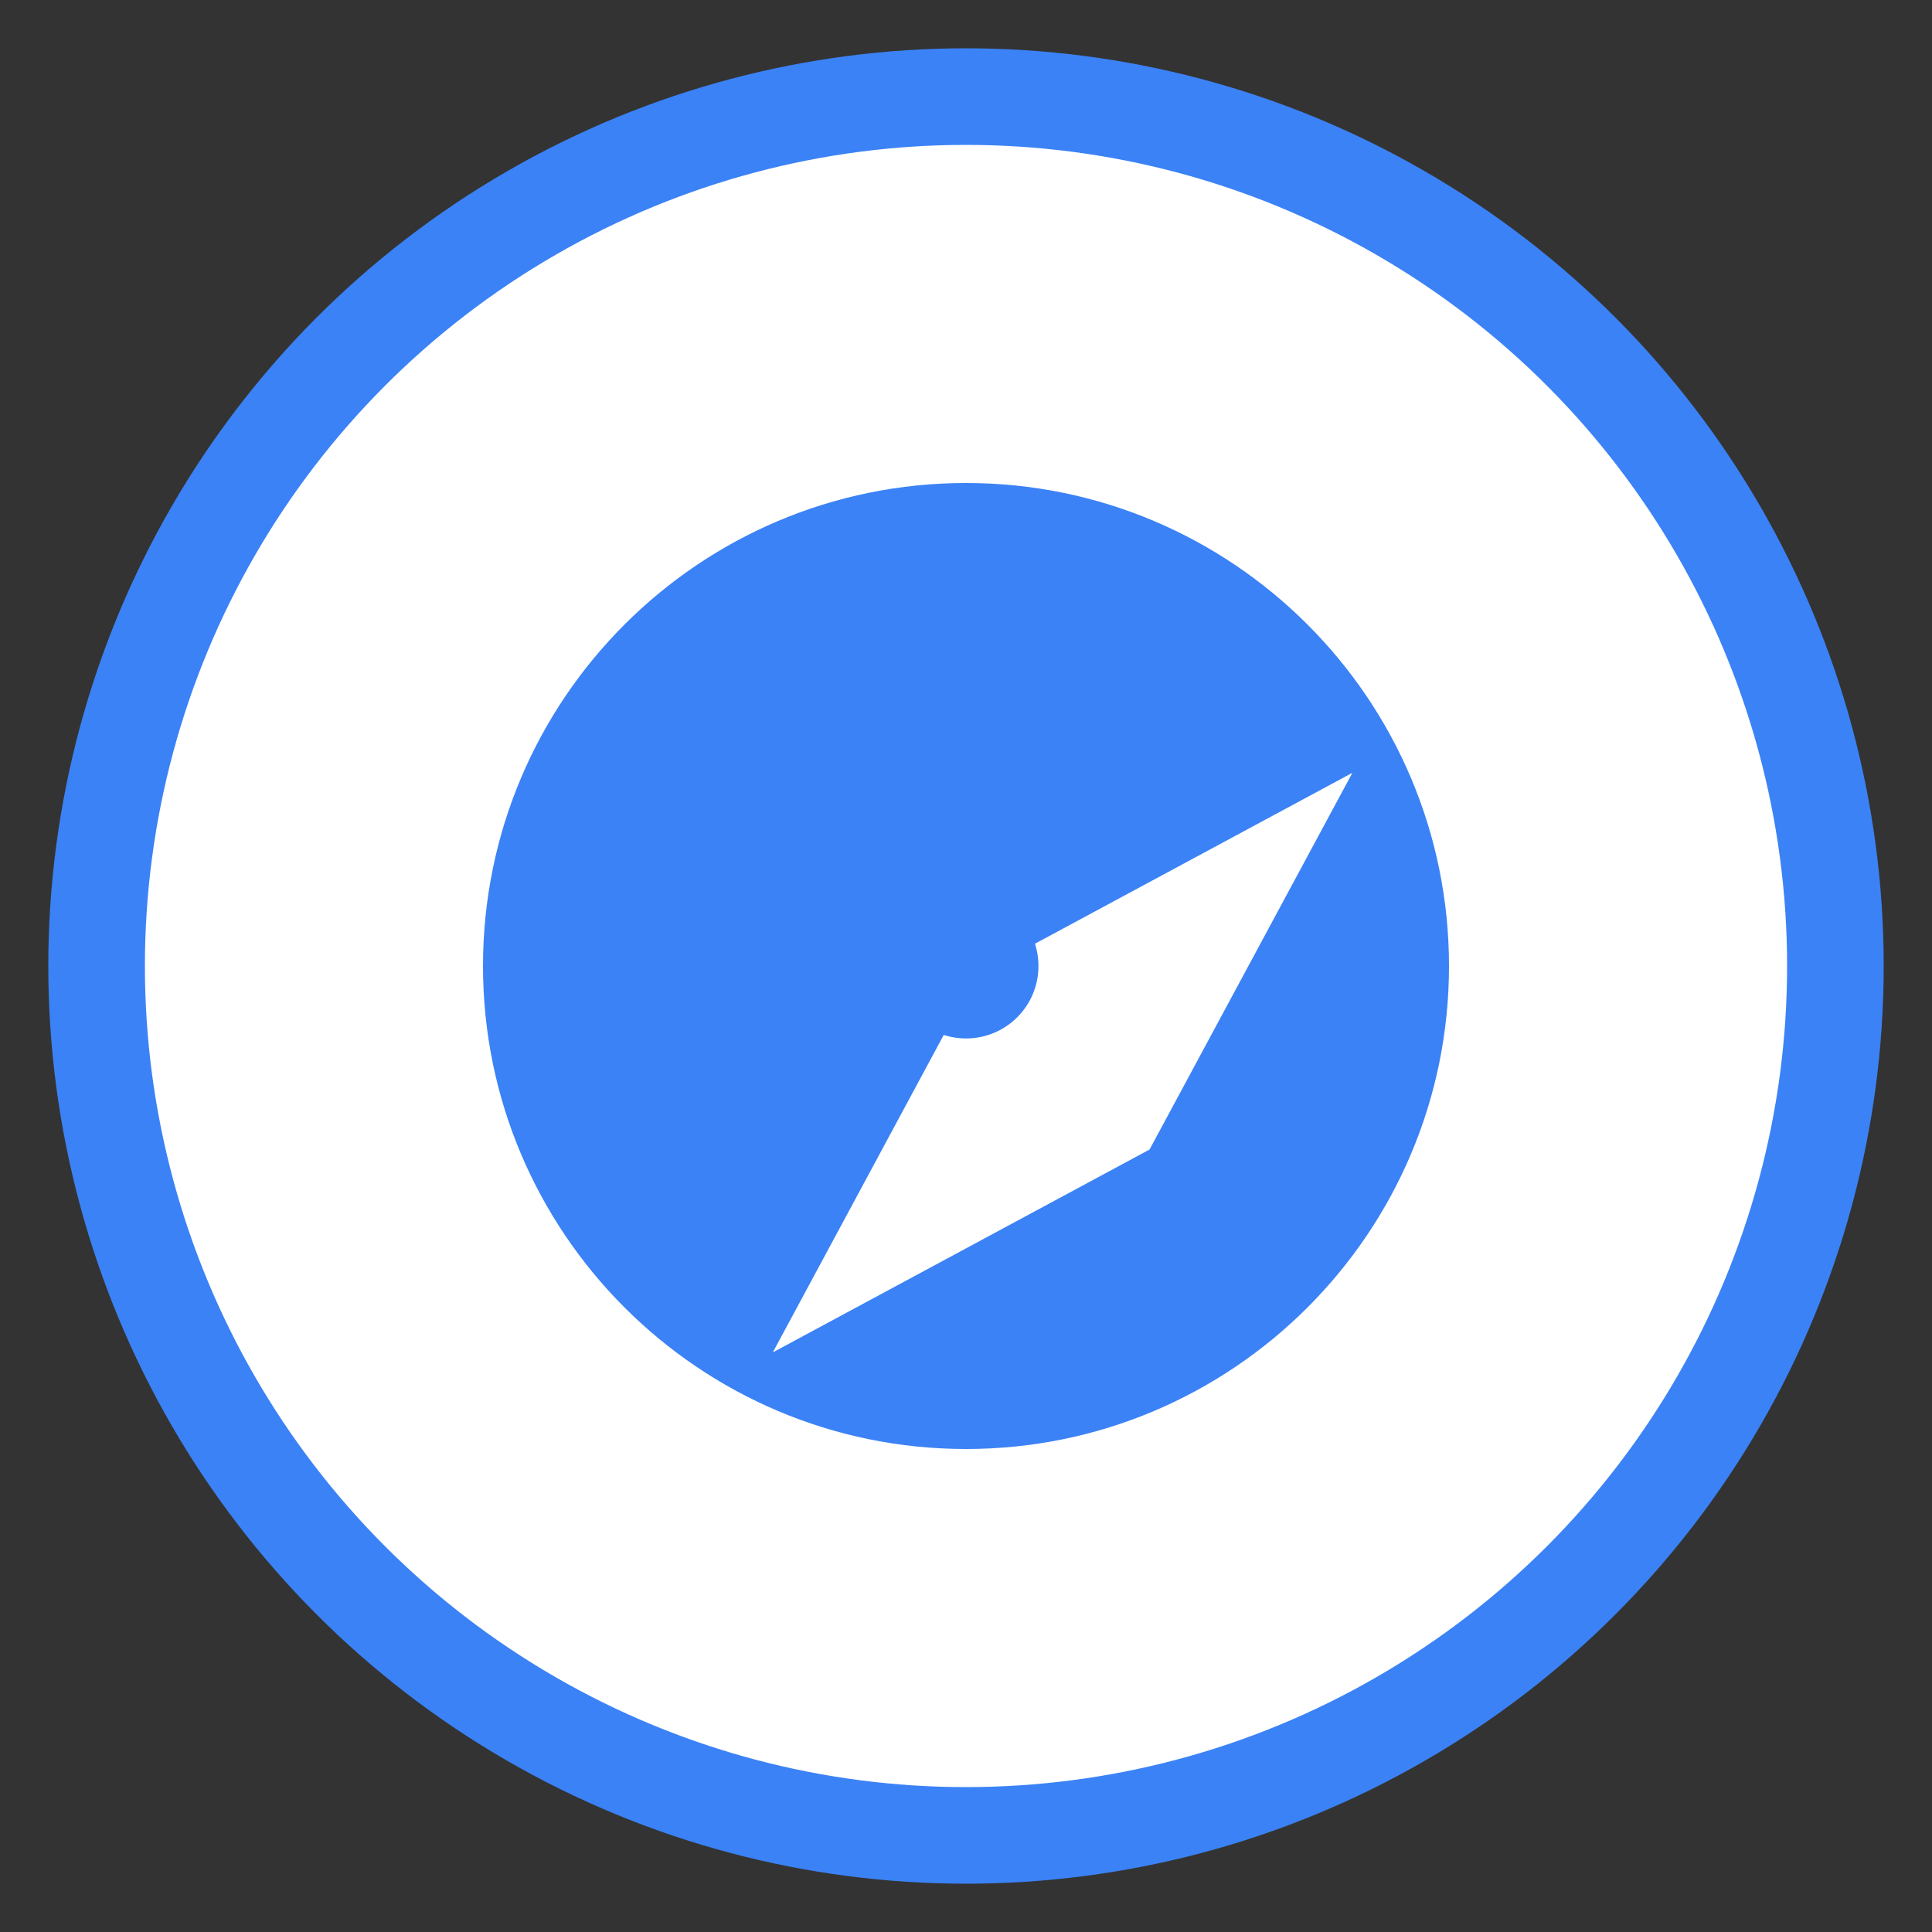 <svg width="40" height="40" viewBox="0 0 40 40" fill="none" xmlns="http://www.w3.org/2000/svg">
  <rect x="0" y="0" width="40" height="40" fill="#333333" stroke="none"/>
  <circle cx="20" cy="20" r="18" stroke="#3B82F6" stroke-width="2" fill="white"/>
  <path d="M20 10C14.48 10 10 14.48 10 20C10 25.52 14.48 30 20 30C25.52 30 30 25.52 30 20C30 14.48 25.52 10 20 10ZM23.8 23.8L16 28L20.2 20.2L28 16L23.8 23.8ZM20 18.5C19.17 18.5 18.5 19.17 18.5 20C18.5 20.83 19.17 21.5 20 21.5C20.83 21.5 21.5 20.83 21.5 20C21.5 19.17 20.83 18.5 20 18.5Z" fill="#3B82F6"/>
</svg> 
